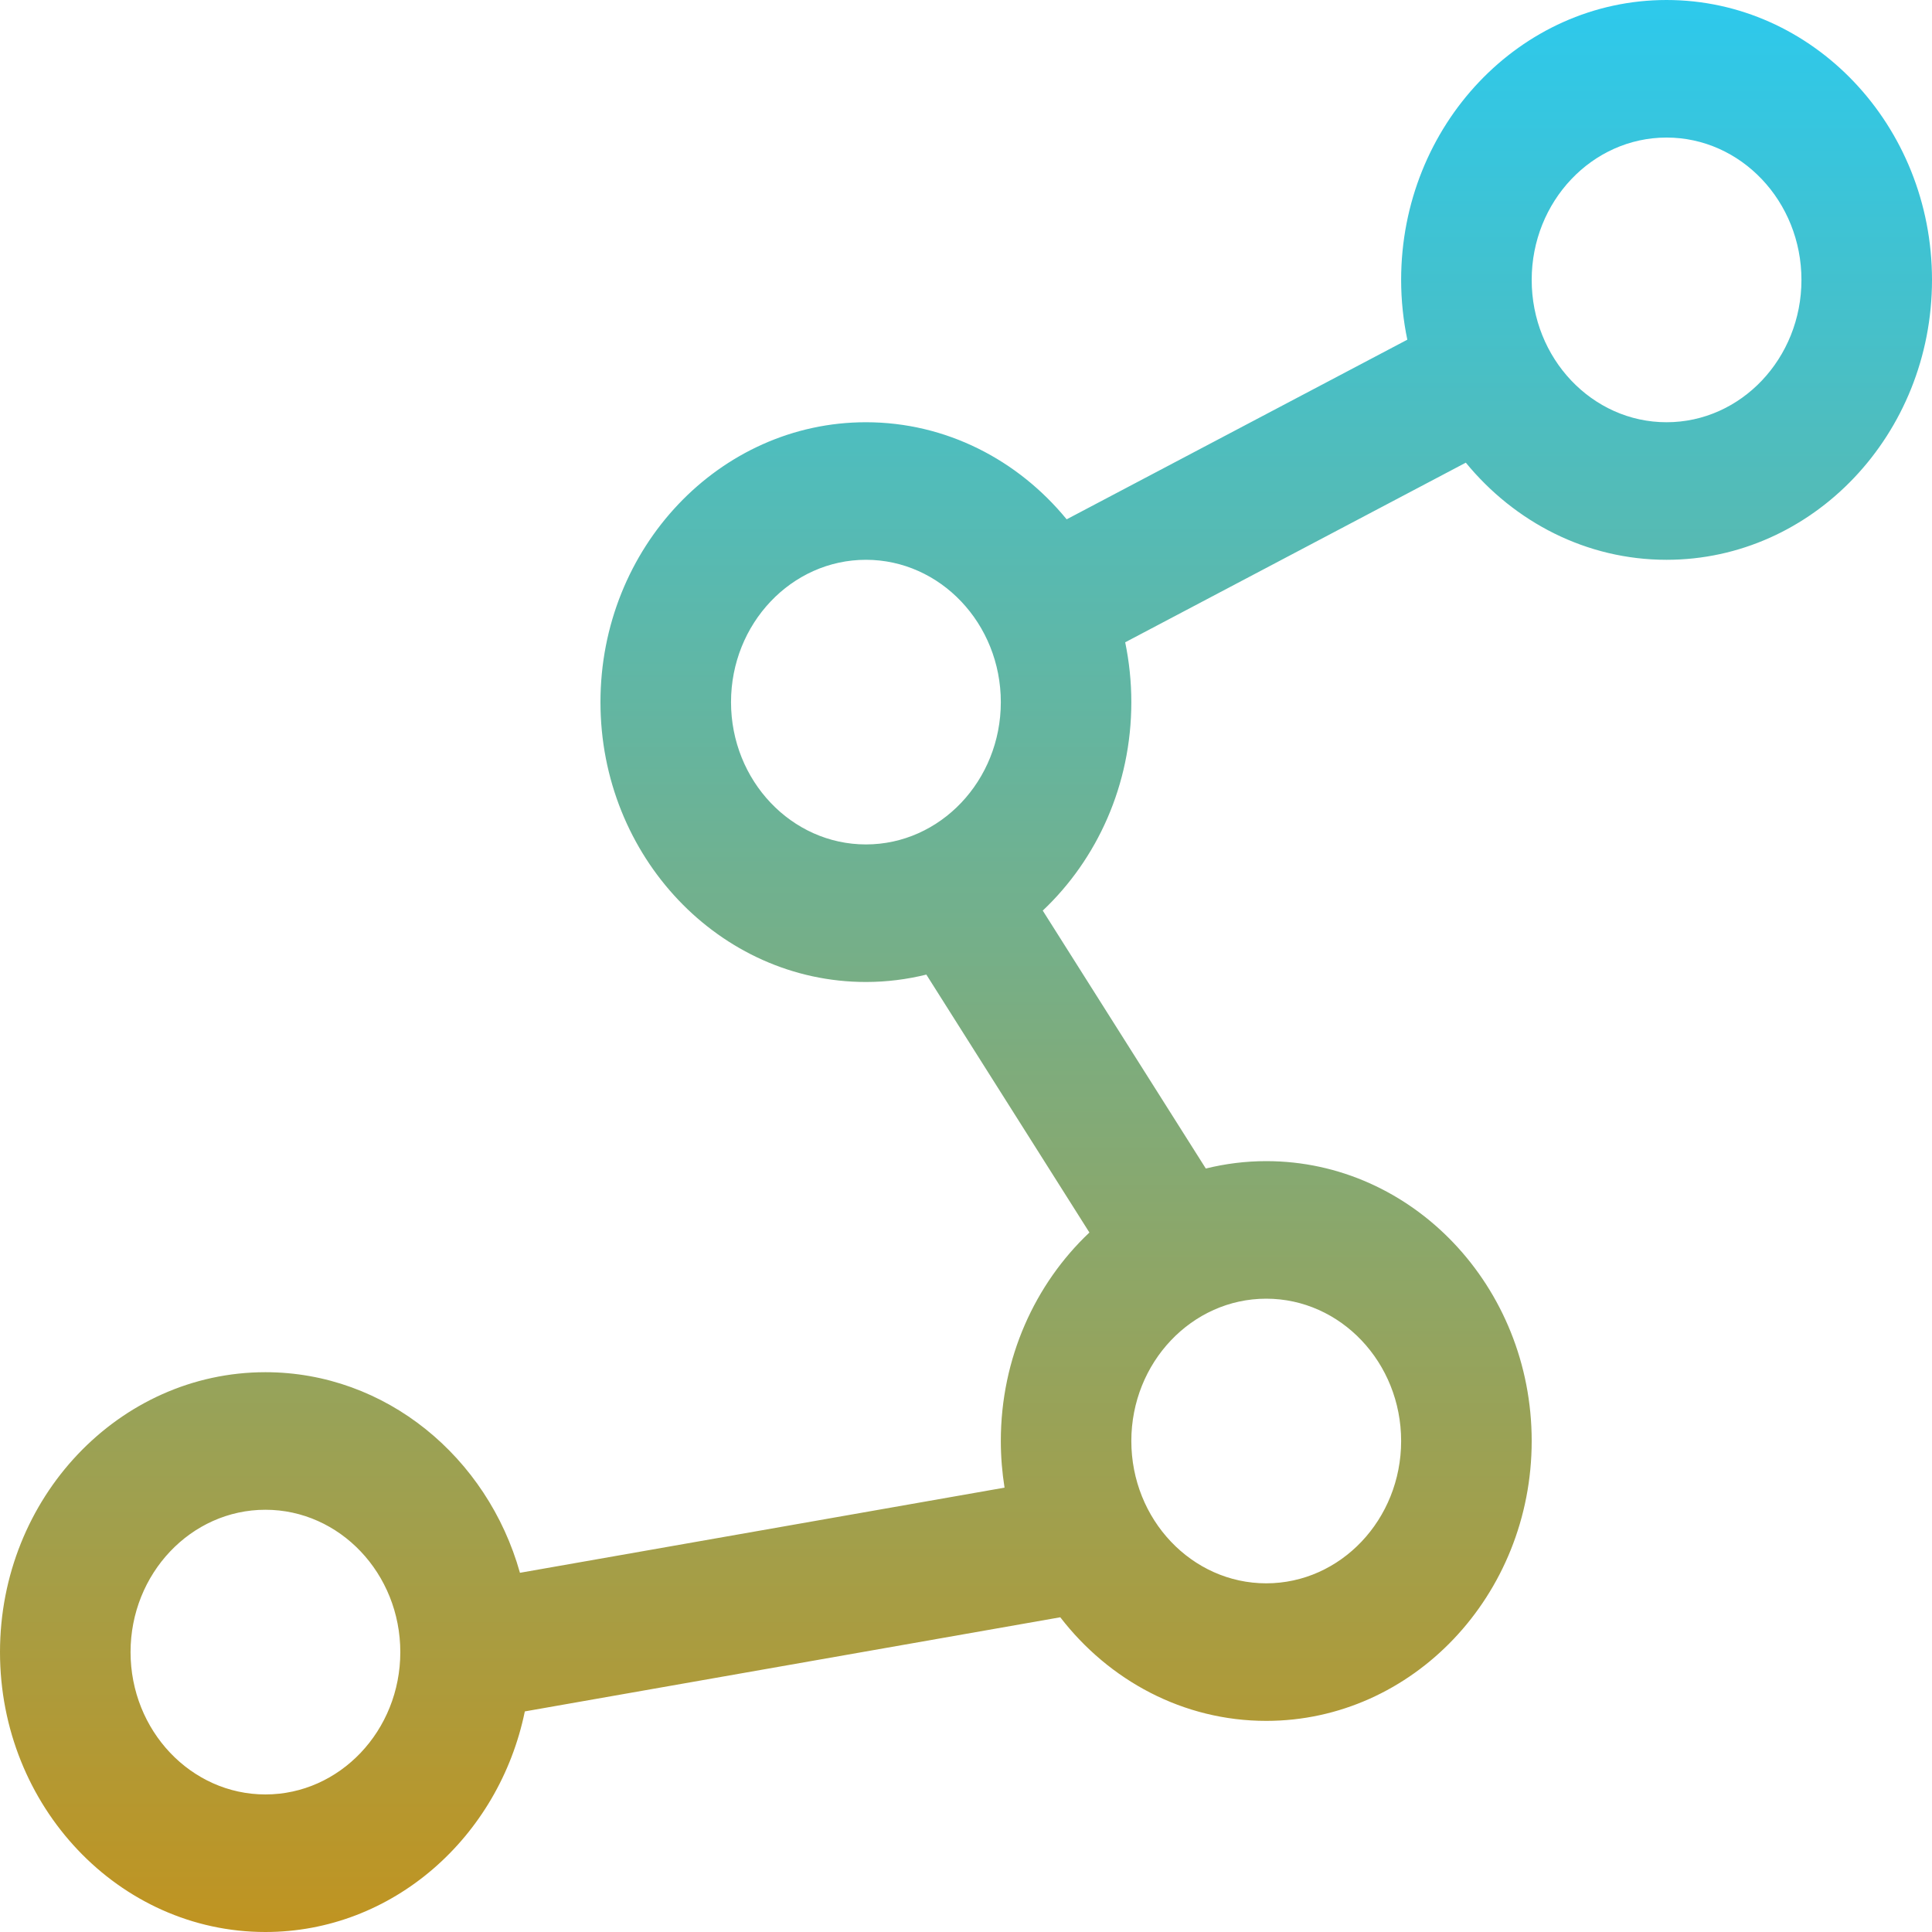 <svg width="40" height="40" viewBox="0 0 40 40" fill="none" xmlns="http://www.w3.org/2000/svg">
<path d="M34.504 0C31.474 0 29.009 2.599 29.009 5.795C29.009 6.22 29.054 6.634 29.137 7.033L22.084 10.752C21.076 9.522 19.587 8.742 17.928 8.742C14.898 8.742 12.432 11.341 12.432 14.537C12.432 17.732 14.898 20.331 17.928 20.331C18.358 20.331 18.777 20.277 19.179 20.178L22.555 25.518C21.43 26.58 20.721 28.121 20.721 29.834C20.721 30.163 20.748 30.486 20.798 30.8L10.765 32.563C10.092 30.166 7.985 28.41 5.495 28.41C2.465 28.41 0 31.01 0 34.205C0 37.401 2.465 40 5.495 40C8.126 40 10.33 38.041 10.866 35.433L21.952 33.484C22.96 34.792 24.497 35.629 26.216 35.629C29.246 35.629 31.712 33.029 31.712 29.834C31.712 26.639 29.246 24.04 26.216 24.04C25.785 24.04 25.367 24.094 24.965 24.193L21.589 18.853C22.714 17.791 23.423 16.25 23.423 14.537C23.423 14.111 23.378 13.697 23.296 13.298L30.348 9.579C31.357 10.809 32.845 11.59 34.504 11.59C37.535 11.59 40 8.99 40 5.795C40 2.599 37.535 0 34.504 0ZM5.495 37.152C3.955 37.152 2.703 35.83 2.703 34.205C2.703 32.58 3.956 31.258 5.495 31.258C7.035 31.258 8.288 32.58 8.288 34.205C8.288 35.83 7.035 37.152 5.495 37.152ZM29.009 29.834C29.009 31.459 27.756 32.781 26.216 32.781C24.676 32.781 23.423 31.459 23.423 29.834C23.423 28.21 24.676 26.888 26.216 26.888C27.756 26.888 29.009 28.21 29.009 29.834ZM15.135 14.537C15.135 12.912 16.388 11.59 17.928 11.59C19.468 11.59 20.721 12.912 20.721 14.537C20.721 16.161 19.468 17.483 17.928 17.483C16.388 17.483 15.135 16.161 15.135 14.537ZM34.504 8.742C32.964 8.742 31.712 7.42 31.712 5.795C31.712 4.17 32.965 2.848 34.504 2.848C36.045 2.848 37.297 4.17 37.297 5.795C37.297 7.42 36.045 8.742 34.504 8.742Z" fill="url(#paint0_linear)"/>
<defs>
<linearGradient id="paint0_linear" x1="20" y1="0" x2="20" y2="40" gradientUnits="userSpaceOnUse">
<stop stop-color="#2DC9EC"/>
<stop offset="1" stop-color="#C09421"/>
</linearGradient>
</defs>
</svg>
